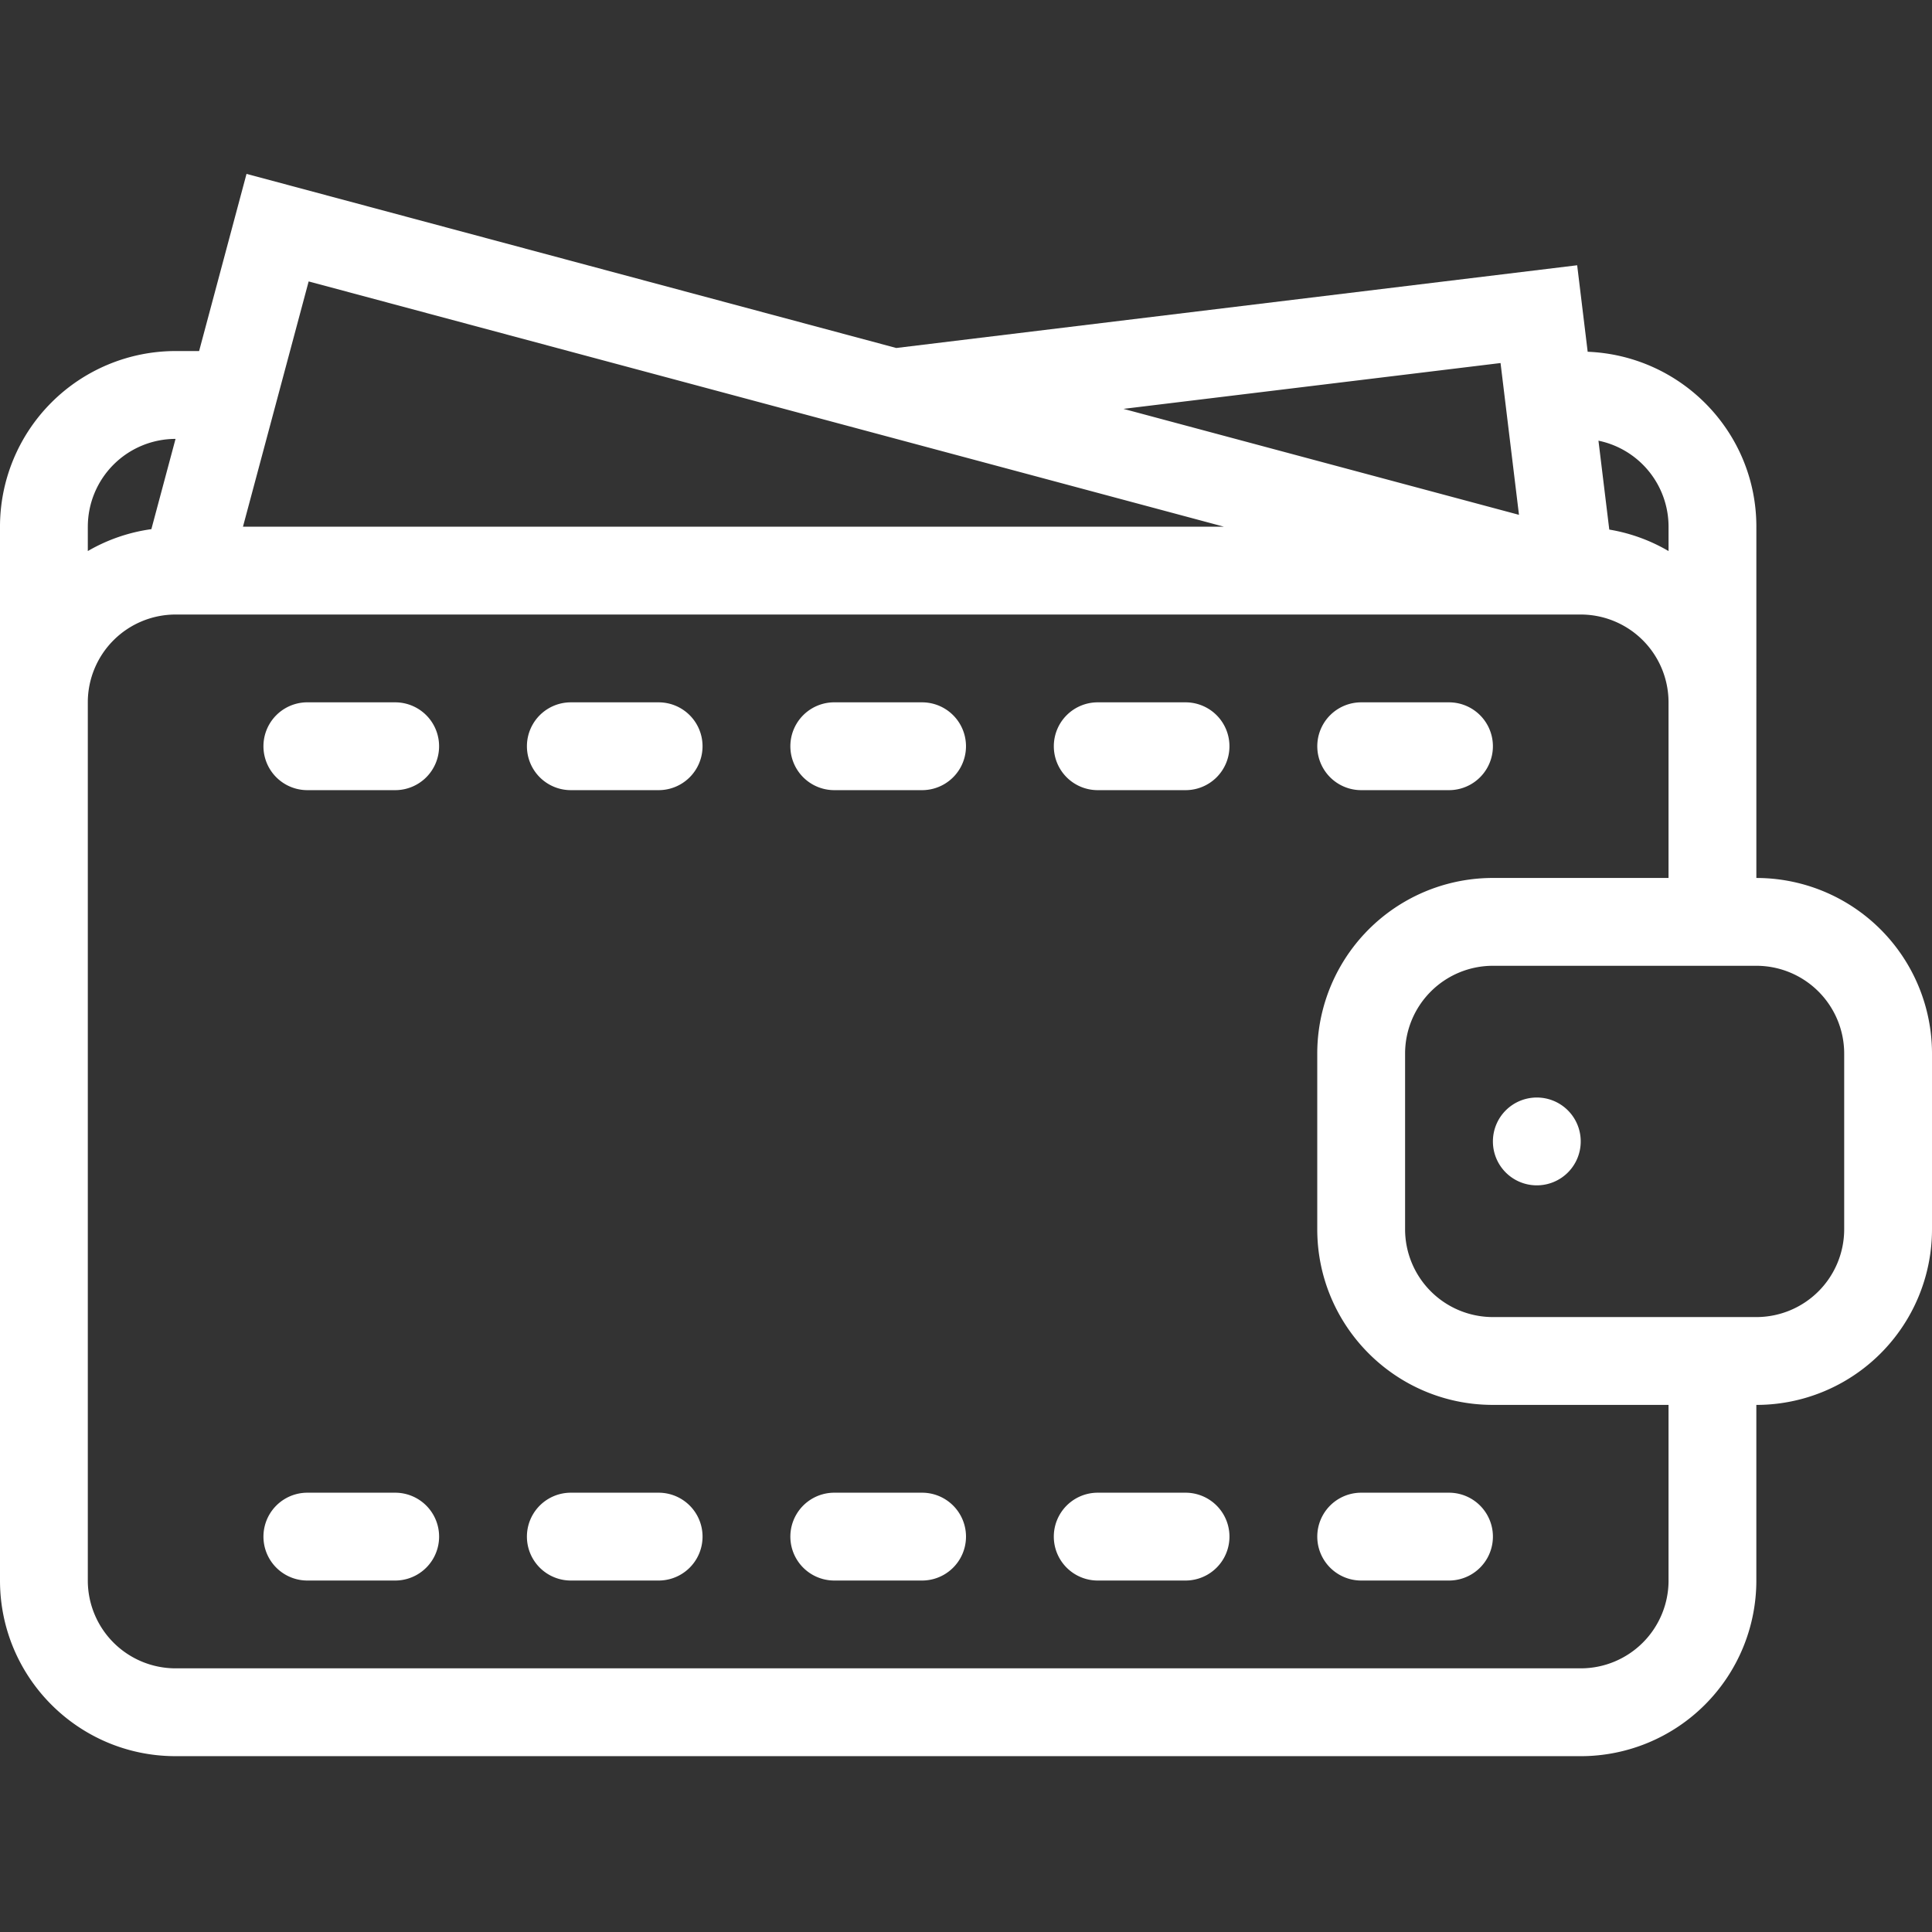 <svg xmlns="http://www.w3.org/2000/svg" width="100" height="100" viewBox="0 0 100 100">
    <rect x="0" y="0" width="100" height="100" fill="#333333" stroke="none"/>
    <path fill="#FFF" fill-rule="evenodd" d="M34.09 36.353h-4.544a2.272 2.272 0 1 0 0 4.545h4.545a2.271 2.271 0 1 0 0-4.545zm27.274 0h-4.546a2.271 2.271 0 0 0-2.272 2.273 2.27 2.27 0 0 0 2.272 2.272h4.546a2.27 2.27 0 0 0 2.272-2.272 2.271 2.271 0 0 0-2.272-2.273zM47.727 77.262h-4.545a2.273 2.273 0 0 0 0 4.546h4.545a2.272 2.272 0 1 0 0-4.546zm0-40.91h-4.545a2.272 2.272 0 1 0 0 4.546h4.545a2.271 2.271 0 1 0 0-4.545zm47.728 27.274a4.546 4.546 0 0 1-4.546 4.545H77.273a4.546 4.546 0 0 1-4.546-4.545v-9.091a4.547 4.547 0 0 1 4.546-4.546h13.636a4.547 4.547 0 0 1 4.546 4.546v9.09zm-9.091 18.182a4.546 4.546 0 0 1-4.546 4.545H9.09a4.545 4.545 0 0 1-4.545-4.545V36.353a4.545 4.545 0 0 1 4.545-4.545h72.727a4.546 4.546 0 0 1 4.546 4.545v9.09h-9.091a9.09 9.09 0 0 0-9.091 9.092v9.09c0 5.02 4.07 9.092 9.09 9.092h9.092v9.09zM4.546 27.262a4.545 4.545 0 0 1 4.54-4.545l-1.251 4.672a8.977 8.977 0 0 0-3.29 1.134v-1.261zm11.43-12.695l47.376 12.695H12.576l3.4-12.695zm61.692 4.224l.954 7.856-20.472-5.484 19.518-2.372zm8.696 8.47v1.262a8.98 8.98 0 0 0-3.068-1.112l-.56-4.601a4.547 4.547 0 0 1 3.628 4.452zm4.545 18.183V27.262c0-4.896-3.882-8.862-8.731-9.055l-.544-4.477-35.243 4.282L12.76 9l-2.454 9.17H9.09A9.092 9.092 0 0 0 0 27.263v54.546c0 5.02 4.07 9.09 9.09 9.09h72.728a9.09 9.09 0 0 0 9.09-9.09v-9.091A9.091 9.091 0 0 0 100 63.626v-9.091a9.09 9.09 0 0 0-9.091-9.091zm-15.91 31.818h-4.544a2.273 2.273 0 1 0 0 4.546H75a2.272 2.272 0 1 0 0-4.546zm4.546-20.454a2.27 2.27 0 0 0-2.272 2.272 2.27 2.27 0 0 0 2.272 2.273 2.27 2.27 0 0 0 2.273-2.273 2.27 2.27 0 0 0-2.273-2.272zM61.364 77.262h-4.546a2.273 2.273 0 0 0 0 4.546h4.546a2.273 2.273 0 1 0 0-4.546zm-27.273 0h-4.545a2.273 2.273 0 1 0 0 4.546h4.545a2.272 2.272 0 1 0 0-4.546zm36.364-36.364H75a2.271 2.271 0 1 0 0-4.545h-4.545a2.272 2.272 0 1 0 0 4.545zm-50 36.364h-4.546a2.273 2.273 0 0 0 0 4.546h4.546a2.273 2.273 0 1 0 0-4.546zm0-40.91h-4.546a2.272 2.272 0 1 0 0 4.546h4.546a2.27 2.27 0 0 0 2.272-2.272 2.271 2.271 0 0 0-2.272-2.273z"/>
</svg>
